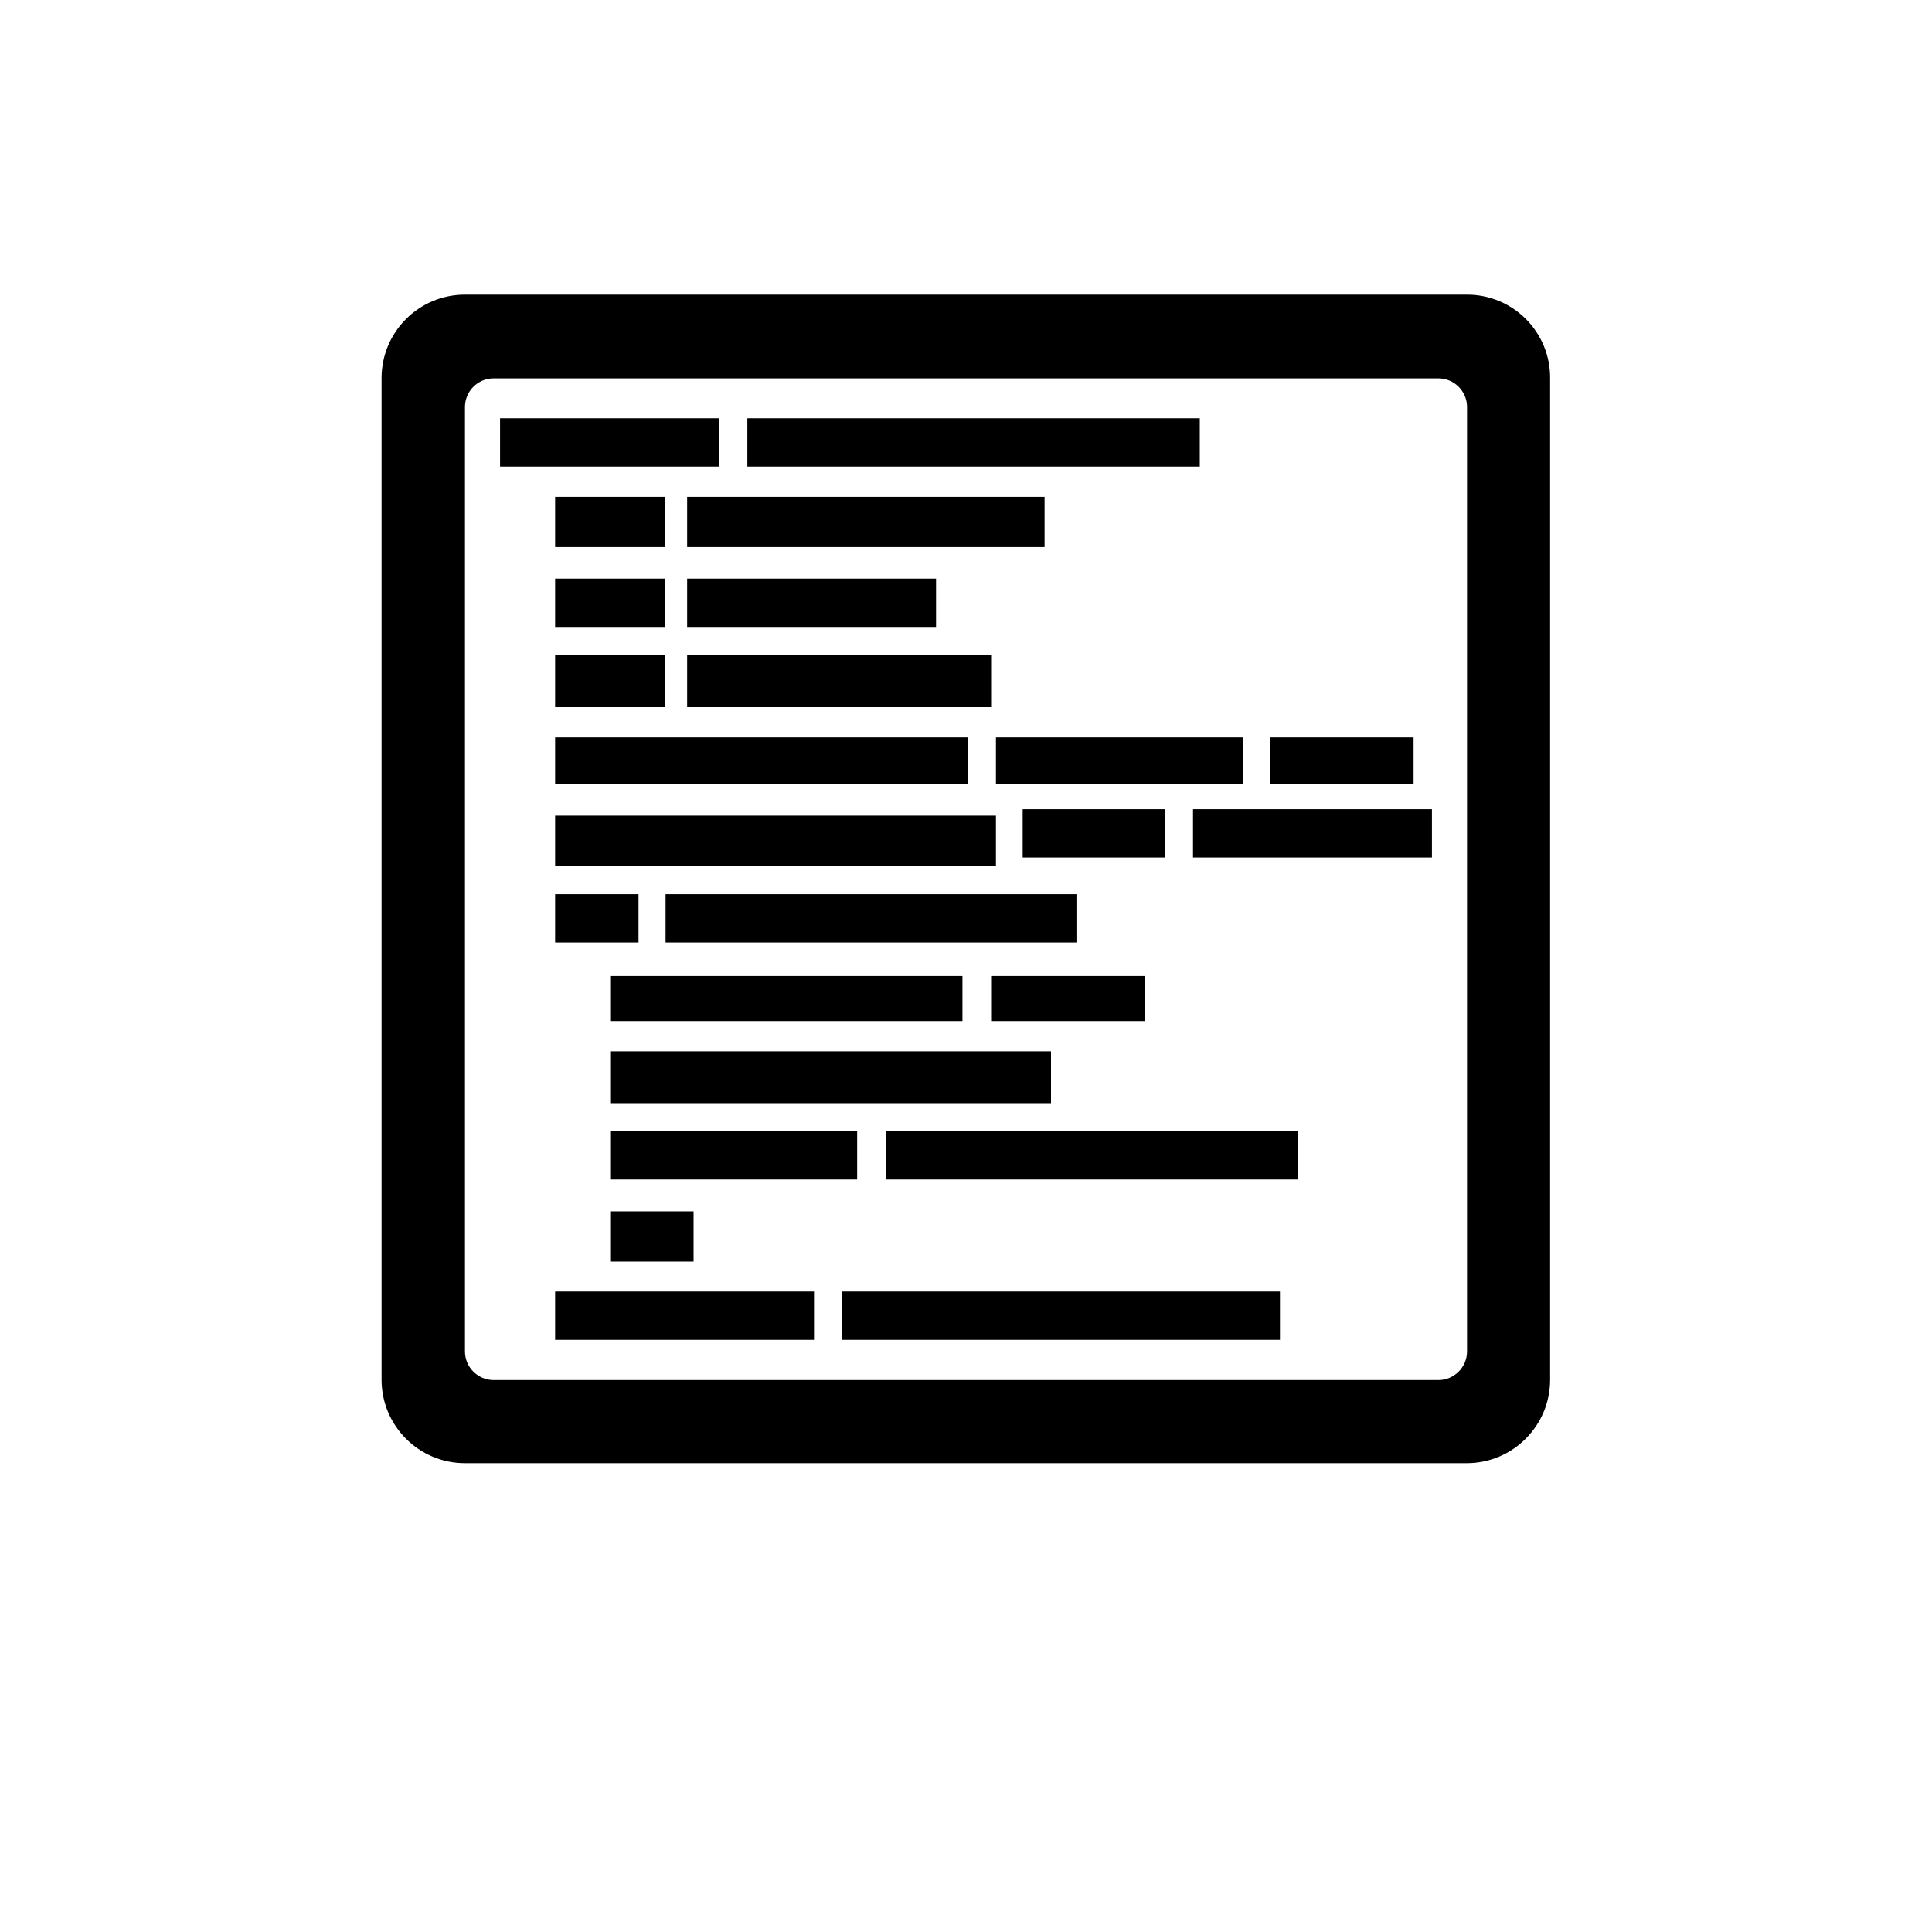 <?xml version="1.0" encoding="utf-8"?>
<!-- Generator: Adobe Illustrator 19.1.0, SVG Export Plug-In . SVG Version: 6.00 Build 0)  -->
<svg version="1.1" id="Layer_1" xmlns="http://www.w3.org/2000/svg" xmlns:xlink="http://www.w3.org/1999/xlink" x="0px" y="0px"
	 viewBox="0 0 600 600" style="enable-background:new 0 0 600 600;" xml:space="preserve">
<path d="M455.6,91.5H144.4c-14.3,0-25.9,11.6-25.9,25.9v311.1c0,14.3,11.6,25.9,25.9,25.9h311.1c14.3,0,25.9-11.6,25.9-25.9V117.5
	C481.5,103.1,469.9,91.5,455.6,91.5z M455.6,419.7c0,4.9-4,8.9-8.9,8.9H153.3c-4.9,0-8.9-4-8.9-8.9V126.4c0-4.9,4-8.9,8.9-8.9h293.4
	c4.9,0,8.9,4,8.9,8.9V419.7z"/>
<g>
	<g>
		<g>
			<rect x="172.4" y="277.7" width="25.9" height="15"/>
			<rect x="206.7" y="277.7" width="127.6" height="15"/>
		</g>
		<g>
			<rect x="189.5" y="303.1" width="109.4" height="14"/>
			<rect x="307.8" y="303.1" width="47.7" height="14"/>
		</g>
		<g>
			<rect x="172.4" y="229" width="128.1" height="14.5"/>
			<rect x="394.4" y="229" width="44.6" height="14.5"/>
			<rect x="309.3" y="229" width="76.7" height="14.5"/>
		</g>
		<rect x="189.5" y="326.5" width="136.9" height="16.1"/>
		<g>
			<rect x="172.4" y="401.1" width="80.4" height="15"/>
			<rect x="261.6" y="401.1" width="135.9" height="15"/>
		</g>
		<g>
			<rect x="370.5" y="251.3" width="74.2" height="15"/>
			<rect x="317.6" y="251.3" width="44.1" height="15"/>
			<rect x="172.4" y="253.3" width="136.9" height="15.6"/>
		</g>
		<g>
			<rect x="213.4" y="154.3" width="111" height="15.6"/>
			<rect x="172.4" y="154.3" width="34.2" height="15.6"/>
		</g>
		<g>
			<rect x="213.4" y="179.7" width="77.3" height="15"/>
			<rect x="172.4" y="179.7" width="34.2" height="15"/>
		</g>
		<g>
			<rect x="213.4" y="203.5" width="94.4" height="16.1"/>
			<rect x="172.4" y="203.5" width="34.2" height="16.1"/>
		</g>
		<g>
			<rect x="275.1" y="351.3" width="128.1" height="15"/>
			<rect x="189.5" y="351.3" width="76.7" height="15"/>
		</g>
		<rect x="189.5" y="376.2" width="25.9" height="15.6"/>
	</g>
	<rect x="155.3" y="129.9" width="67.9" height="15"/>
	<rect x="232.1" y="129.9" width="140.5" height="15"/>
</g>
</svg>
